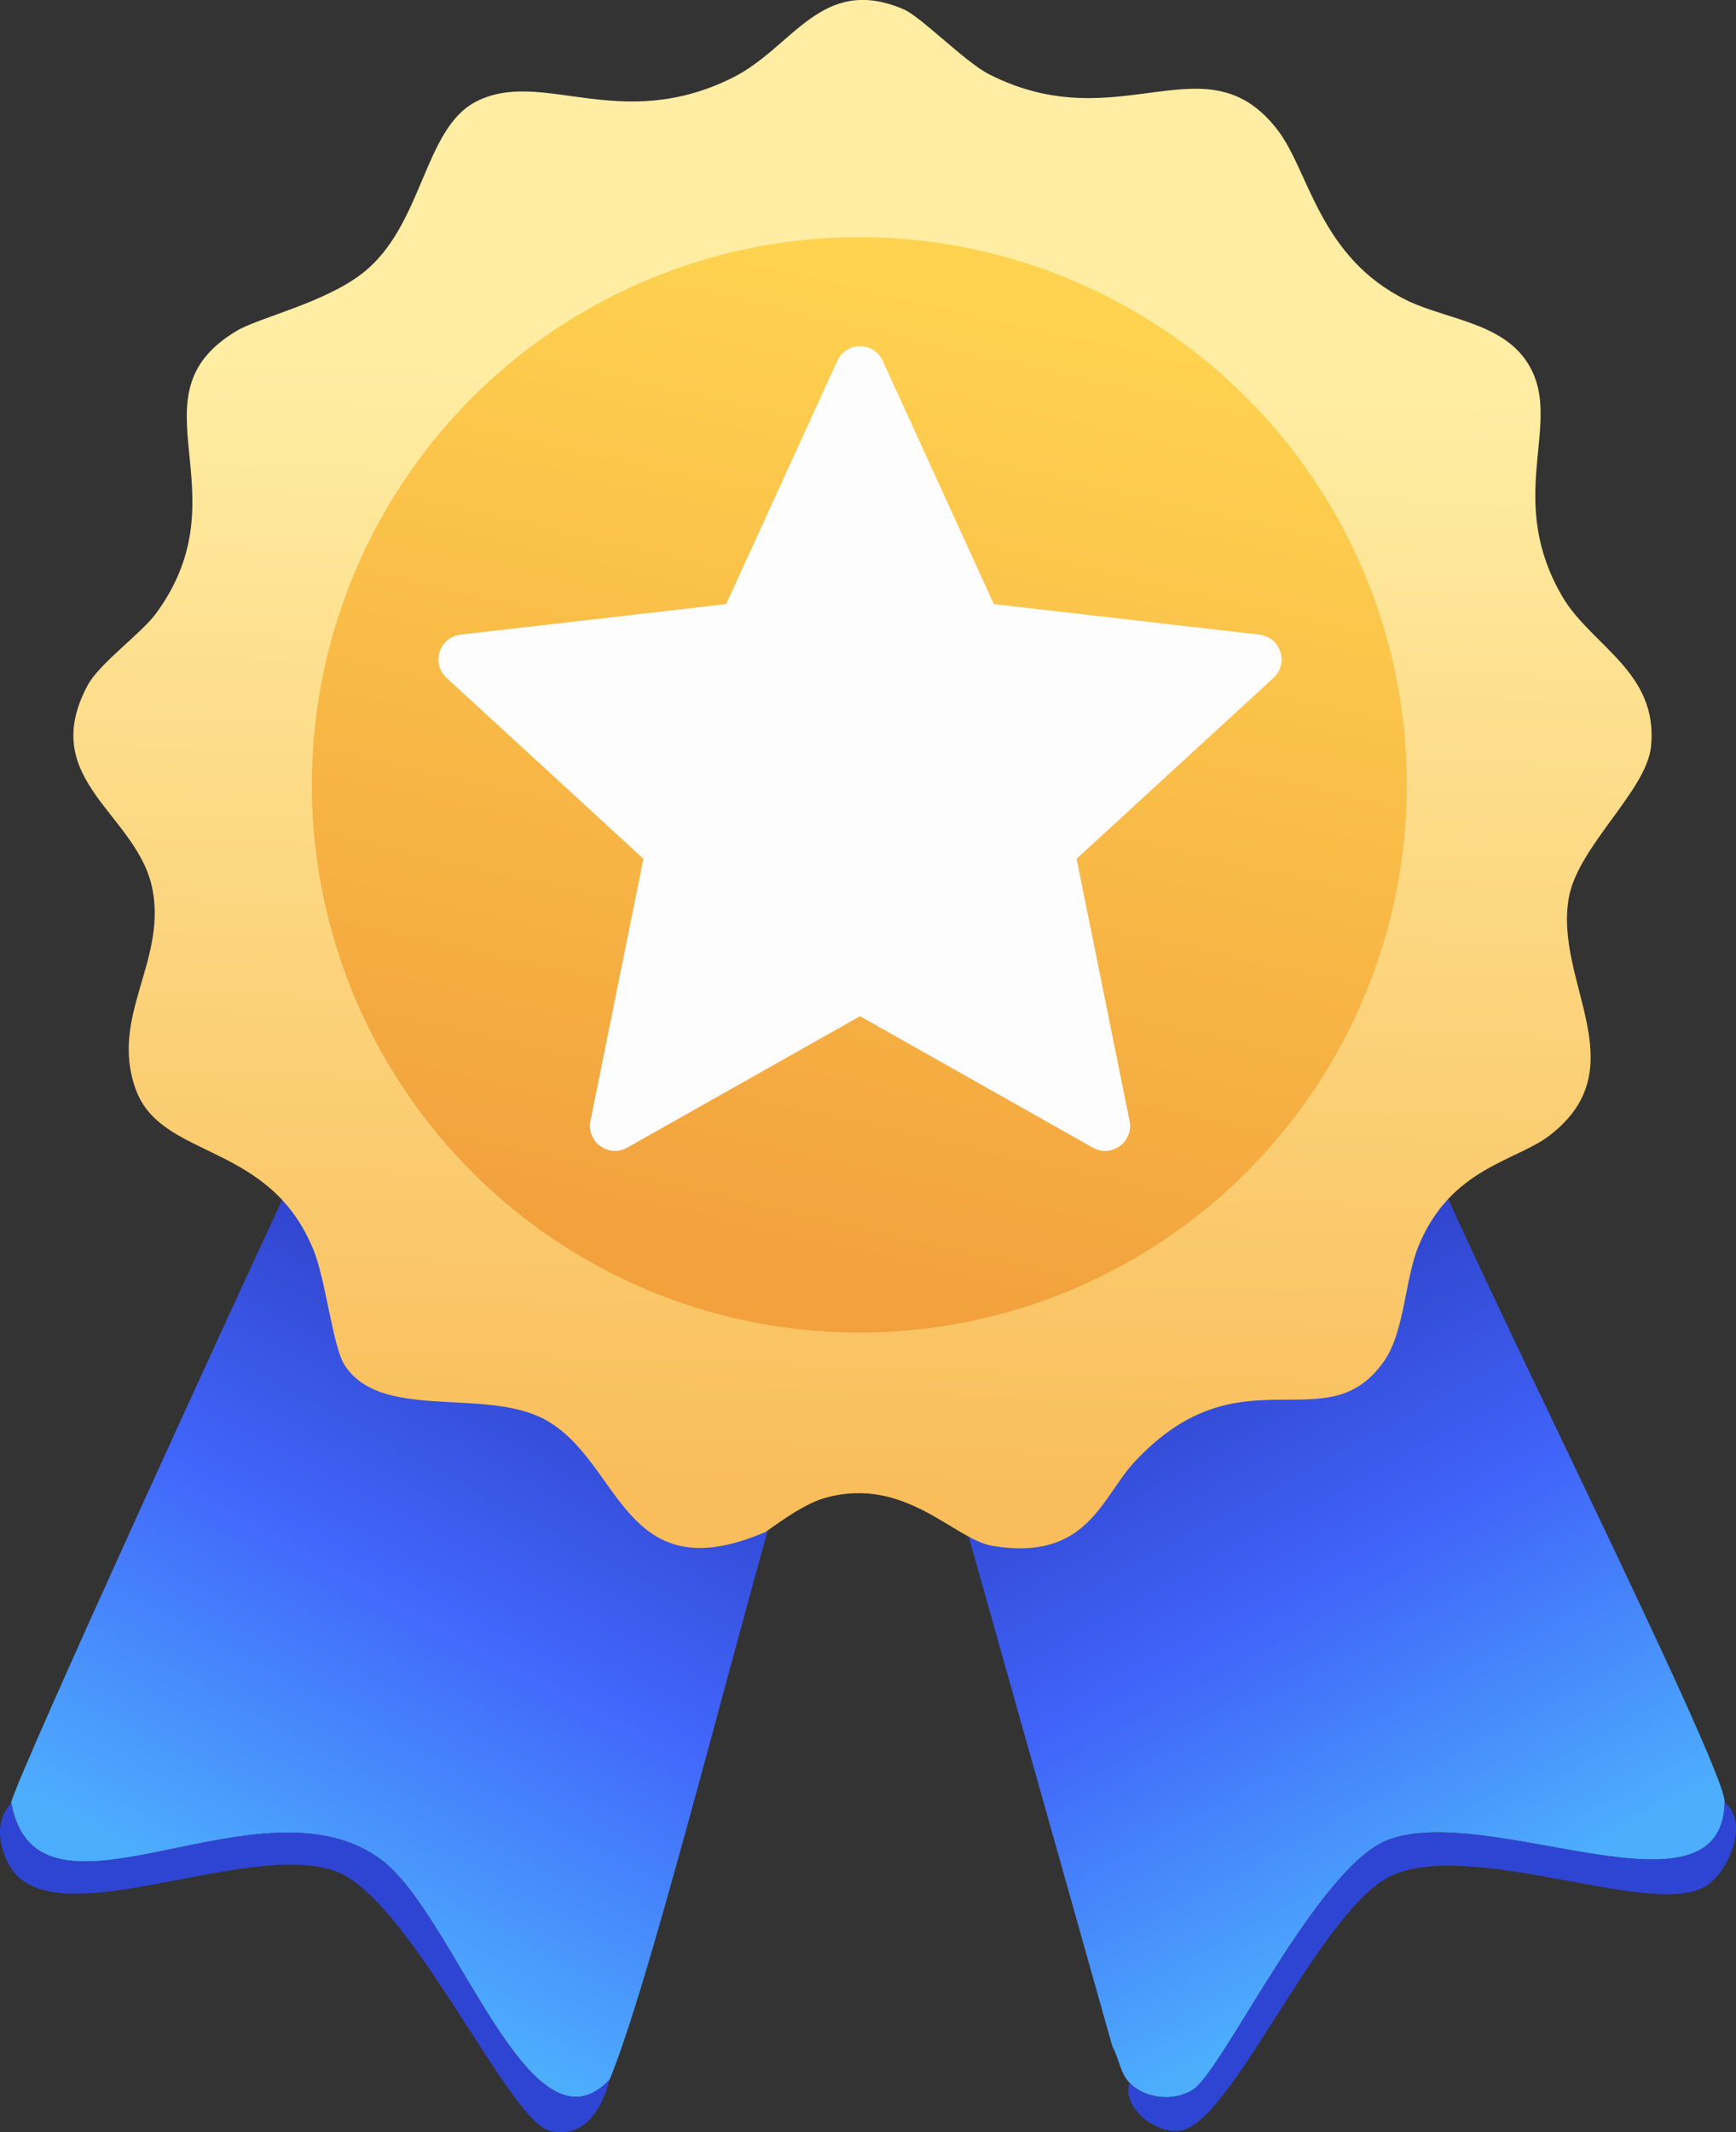 <?xml version="1.0" encoding="UTF-8"?>
<svg id="Layer_1" xmlns="http://www.w3.org/2000/svg" xmlns:xlink="http://www.w3.org/1999/xlink" viewBox="0 0 434.4 533.32"><rect x="0" y="0" width="434.4" height="533.32" fill="#333333" stroke="none"/>
  <defs>
    <style>
      .cls-1 {
        fill: url(#linear-gradient-2);
      }

      .cls-2 {
        fill: url(#linear-gradient-4);
      }

      .cls-3 {
        fill: url(#linear-gradient-3);
      }

      .cls-4 {
        fill: #2e45d4;
      }

      .cls-5 {
        fill: #fefdfe;
      }

      .cls-6 {
        fill: url(#linear-gradient);
      }
    </style>
    <linearGradient id="linear-gradient" x1="278.84" y1="329" x2="362.66" y2="483.14" gradientUnits="userSpaceOnUse">
      <stop offset="0" stop-color="#2d3fc4"/>
      <stop offset=".47" stop-color="#4063f9"/>
      <stop offset="1" stop-color="#4daefd"/>
    </linearGradient>
    <linearGradient id="linear-gradient-2" x1="154.91" y1="330.03" x2="71.78" y2="483.57" gradientUnits="userSpaceOnUse">
      <stop offset="0" stop-color="#2e3fc6"/>
      <stop offset=".48" stop-color="#4166fb"/>
      <stop offset="1" stop-color="#4dadfd"/>
    </linearGradient>
    <linearGradient id="linear-gradient-3" x1="221.39" y1="12.62" x2="209.7" y2="371.07" gradientUnits="userSpaceOnUse">
      <stop offset=".23" stop-color="#ffeda3"/>
      <stop offset="1" stop-color="#f9be5b"/>
    </linearGradient>
    <linearGradient id="linear-gradient-4" x1="243.83" y1="70.78" x2="186.85" y2="319.16" gradientUnits="userSpaceOnUse">
      <stop offset="0" stop-color="#ffd350"/>
      <stop offset="1" stop-color="#f2a13d"/>
    </linearGradient>
  </defs>
  <g id="Generative_Object">
    <g>
      <path class="cls-6" d="M357.12,287.34c7.35,20.78,74.68,154.49,74.46,163.47-.75,31.41-59.05-.23-84.3,9.41-17.63,6.73-41.3,57.77-48.78,62.48-4.83,3.04-11.95,2.27-15.83-1.71-2.43-2.5-2.61-6.12-4.28-8.99l-46.22-163.9c4.49-2.97,8.48-9.18,12.41-11.98,24.47-17.45,36.69,6.04,59.06-2.57,20.54-7.91,12.14-49.4,53.49-46.22Z"/>
      <path class="cls-1" d="M121.75,325.86c.08.09.4,1.55,1.71,1.71,10.25,16.5,38.55,2.1,43.22,1.71,21.18-1.75,29.98,16.04,35.52,19.69-12.89,38.75-37.89,142.73-49.64,171.17-19.82,21.1-38.57-40.78-56.92-54.78-30.31-23.13-86.28,21.73-92.86-14.55,2.85-9.63,58.1-129.93,67.61-150.21,2.11-4.5,4.85-9.18,7.7-13.27,35.46-1.33,33.33,26.27,43.65,38.51Z"/>
      <path class="cls-4" d="M282.66,521c3.88,3.99,11,4.75,15.83,1.71,7.48-4.71,31.15-55.74,48.78-62.48,25.25-9.64,83.55,22,84.3-9.41,6.34,5.12.89,18.17-5.56,21.4-13.84,6.92-56.35-11.64-77.03-3.42-18.26,7.26-40.82,63.05-53.92,64.19-6.64.58-14.35-6.34-12.41-11.98Z"/>
      <path class="cls-4" d="M152.56,520.14c-.45,1.08-3.38,15.57-14.98,12.84-10.37-2.45-35.31-58.77-53.92-65.05-23.21-7.82-72.03,18.01-81.74-2.14-4.7-9.76.63-14.22.86-14.98,6.59,36.28,62.55-8.58,92.86,14.55,18.34,14,37.1,75.87,56.92,54.78Z"/>
    </g>
    <path class="cls-3" d="M346.34,340.44c-14.52,20.85-35.78-3.48-62.48,25.25-8.24,8.87-11.79,24.94-35.52,20.97-9.67-1.62-21.82-17.62-41.94-11.98-6.13,1.72-14.08,8.18-14.98,8.56-35.78,15.27-35.9-17.99-55.21-28.25-15.11-8.03-41.08.62-50.07-13.7-2.82-4.49-4.68-21.28-7.7-28.67-11.18-27.38-38.08-22.36-44.51-40.23-6.46-17.98,7.56-31.63,4.28-49.65-3.49-19.16-29.14-27.39-16.26-51.36,2.94-5.47,13.45-12.96,17.12-17.98,22.3-30.46-7.11-54.34,20.11-70.62,5.62-3.36,22.14-7.03,31.67-14.55,15.07-11.9,15.1-36.02,28.25-42.8,16.48-8.49,35.81,8.13,64.2-5.99,15.2-7.56,22.2-25.92,42.8-17.12,4.4,1.88,15.36,13.19,21.4,16.26,32.8,16.69,54.34-9.57,72.33,14.12,7.77,10.24,10.36,31.67,32.1,42.37,10.86,5.34,26.88,5.65,32.1,19.26,5.37,14.01-6.66,31.53,6.85,54.78,7.21,12.42,24.18,18.91,22.25,37.66-1.13,10.98-18.21,24.9-20.54,37.66-3.86,21.12,17.25,42.42-4.71,59.49-8.45,6.57-24.91,8.11-32.95,27.82-3.39,8.3-3.47,21.36-8.56,28.67Z"/>
    <g>
      <circle class="cls-2" cx="215.03" cy="196.32" r="137"/>
      <path class="cls-5" d="M220.89,90.27l27.8,60.83,66.44,7.64c5.33.61,7.47,7.2,3.52,10.83l-49.26,45.24,13.26,65.55c1.06,5.26-4.54,9.33-9.21,6.69l-58.24-32.87-58.24,32.87c-4.67,2.64-10.28-1.44-9.21-6.69l13.26-65.55-49.26-45.24c-3.95-3.63-1.81-10.22,3.52-10.83l66.44-7.64,27.8-60.83c2.23-4.88,9.16-4.88,11.39,0Z"/>
    </g>
  </g>
</svg>